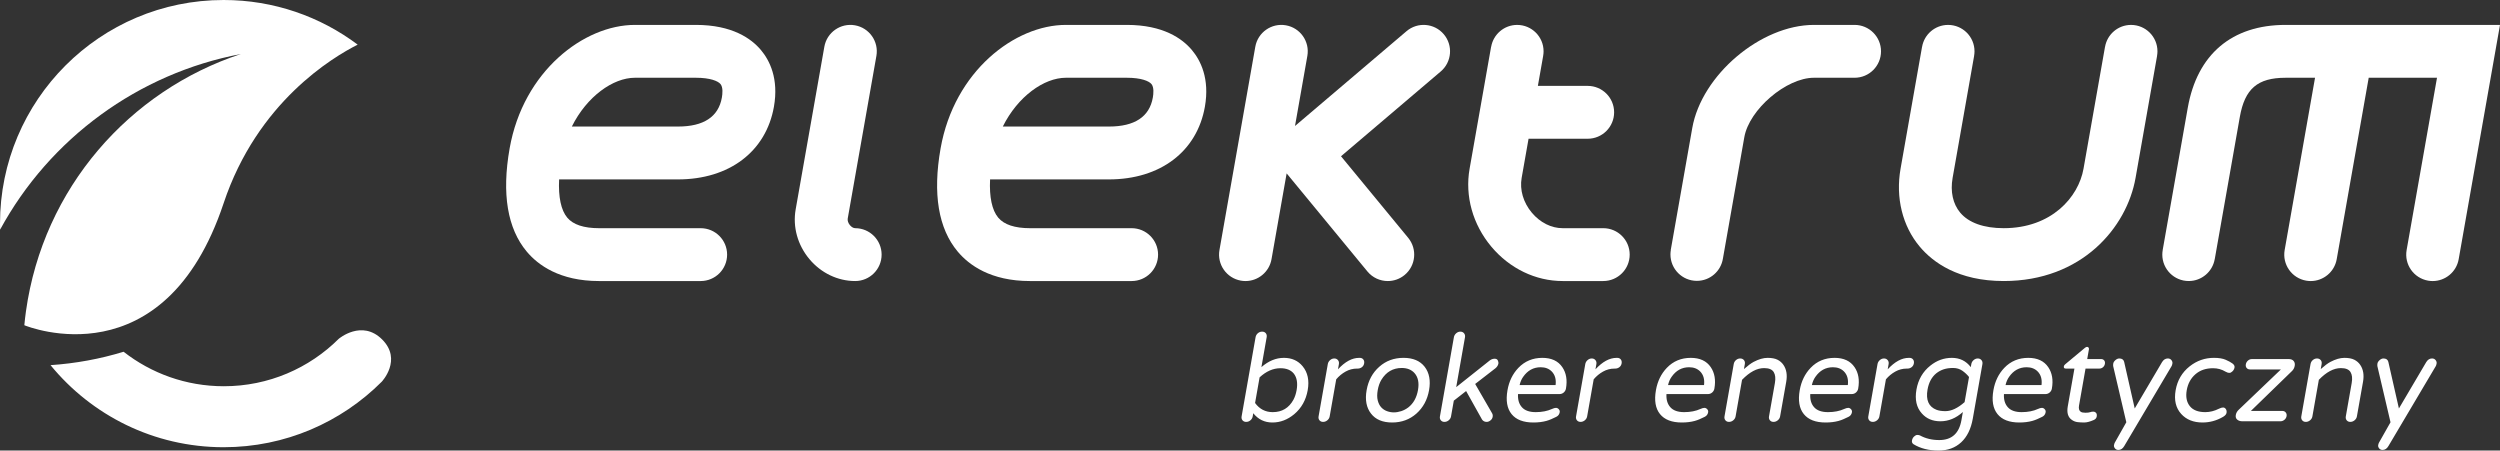 <?xml version="1.0" encoding="utf-8"?>
<!-- Generator: Adobe Illustrator 16.0.3, SVG Export Plug-In . SVG Version: 6.00 Build 0)  -->
<!DOCTYPE svg PUBLIC "-//W3C//DTD SVG 1.1//EN" "http://www.w3.org/Graphics/SVG/1.1/DTD/svg11.dtd">
<svg version="1.1" xmlns="http://www.w3.org/2000/svg" xmlns:xlink="http://www.w3.org/1999/xlink" x="0px" y="0px"
	 width="1229.813px" height="221.638px" viewBox="0 0 1229.813 221.638" enable-background="new 0 0 1229.813 221.638"
	 xml:space="preserve">
<rect x="0" y="0" width="1229.813" height="221.638" fill="#333333" stroke="none"/>
<g id="Logo_1_">
	<path id="Logo" fill-rule="evenodd" clip-rule="evenodd" fill="#FFFFFF" d="M187.782,187.781C167.875,207.688,140.375,220,110,220
		c-34.328,0-64.972-15.735-85.144-40.374c12.424-0.833,24.46-3.08,35.947-6.589C74.397,183.658,91.504,190,110.103,190
		c22.075,0,42.063-8.92,56.551-23.346c0,0,11.346-9.654,21.346,0.346S187.782,187.781,187.782,187.781z M110,100
		c-29.189,87.567-96.334,60.682-97.961,60.016c-0.021-0.041-0.041-0.084-0.062-0.126c0.216-2.233,0.469-4.471,0.782-6.714
		C21.267,92.322,63.812,44.614,118.467,26.575C68.081,36.127,24.451,68.067,0.045,112.979C0.019,111.988,0,110.997,0,110
		C0,49.249,49.249,0,110,0c24.742,0,47.573,8.171,65.949,21.959C163.68,28.183,126.613,50.16,110,100z"/>
</g>
<g id="broker_energetyczny_1_">
	<path id="broker_energetyczny" fill-rule="evenodd" clip-rule="evenodd" fill="#FFFFFF" d="M1198.218,180.118l-23.32,39.359
		c-0.738,1.24-1.688,1.86-2.848,1.86c-0.721,0-1.284-0.261-1.693-0.78c-0.408-0.521-0.566-1.04-0.475-1.56
		c0.092-0.521,0.227-0.94,0.402-1.26l5.667-10.021l-6.435-27.479c-0.09-0.399-0.086-0.88,0.014-1.44
		c0.099-0.56,0.456-1.109,1.07-1.649c0.615-0.54,1.244-0.811,1.884-0.811c1.32,0,2.121,0.561,2.404,1.68l5.198,22.921l13.439-22.801
		c0.731-1.199,1.678-1.8,2.838-1.8c0.76,0,1.353,0.271,1.777,0.811c0.424,0.54,0.586,1.101,0.483,1.68
		C1198.522,179.408,1198.387,179.839,1198.218,180.118z M1159.419,204.838c-0.134,0.761-0.517,1.4-1.148,1.92
		s-1.328,0.78-2.087,0.78c-0.761,0-1.354-0.261-1.783-0.78s-0.575-1.159-0.441-1.92l2.899-16.439c0.401-2.28,0.207-4.07-0.584-5.37
		s-2.366-1.95-4.726-1.95c-3.521,0-7.14,1.92-10.855,5.76l-3.175,18c-0.134,0.761-0.517,1.4-1.148,1.92s-1.327,0.78-2.087,0.78
		s-1.354-0.261-1.783-0.78c-0.428-0.52-0.575-1.159-0.441-1.92l4.54-25.74c0.141-0.8,0.517-1.459,1.129-1.979
		c0.61-0.52,1.297-0.78,2.058-0.78c0.759,0,1.363,0.261,1.812,0.78c0.448,0.521,0.603,1.18,0.462,1.979l-0.435,2.46
		c1.896-1.68,3.484-2.859,4.765-3.54c2.513-1.319,4.798-1.979,6.858-1.979c2.06,0,3.695,0.311,4.906,0.93
		c1.21,0.621,2.181,1.471,2.911,2.55c1.491,2.201,1.944,4.961,1.359,8.28L1159.419,204.838z M1127.546,182.458l-20.271,19.68h15.42
		c0.72,0,1.285,0.251,1.698,0.75c0.411,0.501,0.554,1.11,0.428,1.83c-0.128,0.721-0.483,1.32-1.068,1.8
		c-0.585,0.48-1.236,0.721-1.957,0.721h-18.72c-1.04,0-1.882-0.271-2.527-0.811c-0.645-0.54-0.88-1.299-0.708-2.279
		c0.173-0.98,0.644-1.83,1.41-2.551l20.781-19.859h-15.18c-0.72,0-1.277-0.24-1.673-0.721c-0.396-0.479-0.53-1.079-0.402-1.8
		c0.126-0.72,0.474-1.329,1.042-1.83c0.568-0.499,1.213-0.75,1.933-0.75h18.18c1.04,0,1.825,0.311,2.356,0.931
		c0.53,0.62,0.709,1.42,0.537,2.399C1128.652,180.948,1128.226,181.778,1127.546,182.458z M1098.234,182.638
		c-0.532,0.521-1.018,0.78-1.458,0.78c-0.681,0-1.345-0.199-1.994-0.6c-1.843-1.12-3.884-1.681-6.123-1.681
		c-3.521,0-6.416,0.99-8.685,2.971c-2.269,1.979-3.688,4.59-4.26,7.83c-0.571,3.239-0.072,5.85,1.499,7.829
		c1.57,1.98,4.115,2.971,7.636,2.971c2.24,0,4.479-0.56,6.717-1.681c0.79-0.399,1.465-0.6,2.025-0.6c0.56,0,1.014,0.261,1.362,0.78
		s0.459,1.14,0.333,1.859c-0.128,0.721-0.704,1.38-1.729,1.98c-3.165,1.84-6.527,2.76-10.087,2.76c-4.44,0-7.933-1.399-10.479-4.2
		c-2.678-2.959-3.591-6.859-2.736-11.699c0.854-4.84,3.141-8.74,6.862-11.7c3.533-2.8,7.521-4.2,11.961-4.2
		c2.399,0,4.315,0.311,5.746,0.93c1.431,0.621,2.553,1.23,3.367,1.83c0.813,0.601,1.158,1.26,1.031,1.98
		C1099.095,181.498,1098.767,182.118,1098.234,182.638z M1044.938,219.478c-0.738,1.24-1.688,1.86-2.848,1.86
		c-0.72,0-1.284-0.261-1.693-0.78c-0.409-0.521-0.566-1.04-0.475-1.56c0.092-0.521,0.227-0.94,0.402-1.26l5.667-10.021
		l-6.435-27.479c-0.09-0.399-0.086-0.88,0.014-1.44c0.099-0.56,0.456-1.109,1.071-1.649c0.614-0.54,1.242-0.811,1.883-0.811
		c1.32,0,2.121,0.561,2.404,1.68l5.198,22.921l13.439-22.801c0.731-1.199,1.678-1.8,2.838-1.8c0.76,0,1.353,0.271,1.776,0.811
		c0.425,0.54,0.586,1.101,0.484,1.68c-0.103,0.58-0.238,1.011-0.407,1.29L1044.938,219.478z M1034.502,180.658
		c-0.518,0.44-1.116,0.66-1.796,0.66h-6.78l-3.194,18.12c-0.269,1.521,0.008,2.56,0.829,3.119c0.463,0.321,1.226,0.48,2.286,0.48
		c1.059,0,1.835-0.09,2.327-0.271c0.491-0.18,1.008-0.27,1.548-0.27s0.995,0.2,1.364,0.6c0.369,0.4,0.483,1.001,0.343,1.801
		c-0.143,0.8-0.645,1.38-1.507,1.739c-1.862,0.8-3.402,1.2-4.622,1.2c-1.221,0-2.319-0.06-3.298-0.18
		c-0.979-0.12-1.879-0.46-2.7-1.021c-1.975-1.279-2.68-3.52-2.115-6.72l3.279-18.6h-4.26c-0.761,0-1.073-0.38-0.938-1.141
		c0.063-0.359,0.303-0.699,0.719-1.02l9.567-7.98c0.424-0.359,0.795-0.54,1.115-0.54s0.568,0.12,0.747,0.36
		c0.178,0.24,0.237,0.521,0.182,0.84l-0.847,4.8h6.78c0.68,0,1.2,0.221,1.563,0.66c0.362,0.44,0.483,1,0.363,1.68
		C1035.339,179.658,1035.02,180.219,1034.502,180.658z M1008.282,193.078c-0.592,0.521-1.308,0.78-2.147,0.78h-20.34
		c-0.16,2.72,0.479,4.88,1.916,6.479c1.438,1.601,3.696,2.4,6.777,2.4c3.08,0,5.752-0.52,8.016-1.561
		c0.783-0.359,1.435-0.54,1.955-0.54c0.519,0,0.98,0.221,1.384,0.66c0.402,0.44,0.554,0.94,0.455,1.5
		c-0.184,1.041-0.745,1.791-1.687,2.25c-0.941,0.46-1.78,0.851-2.517,1.17c-0.736,0.321-1.525,0.601-2.367,0.84
		c-1.893,0.52-4.019,0.78-6.378,0.78c-4.92,0-8.497-1.38-10.729-4.14c-2.233-2.76-2.903-6.68-2.007-11.76
		c0.775-4.4,2.561-8.061,5.356-10.98c3.138-3.279,7.066-4.92,11.787-4.92c4.479,0,7.752,1.521,9.816,4.56
		c1.938,2.841,2.538,6.36,1.797,10.561C1009.236,191.918,1008.873,192.559,1008.282,193.078z M1002.343,182.698
		c-1.361-1.359-3.161-2.04-5.401-2.04c-3.561,0-6.438,1.58-8.635,4.74c-0.798,1.12-1.374,2.46-1.729,4.02h17.699
		C1004.618,186.578,1003.974,184.339,1002.343,182.698z M970.468,205.918c-0.896,5.079-2.802,8.97-5.718,11.67
		c-2.915,2.7-6.634,4.05-11.153,4.05c-4.8,0-8.896-1.04-12.291-3.12c-0.642-0.44-0.894-1.05-0.756-1.829
		c0.137-0.78,0.481-1.432,1.033-1.95c0.551-0.521,1.077-0.78,1.577-0.78s0.936,0.079,1.308,0.24c2.771,1.52,5.938,2.279,9.498,2.279
		c6.12,0,9.755-3.26,10.905-9.779l0.709-4.021c-3.377,3.041-7.065,4.561-11.064,4.561c-3.801,0-6.835-1.28-9.104-3.84
		c-2.646-2.92-3.534-6.841-2.666-11.761c0.867-4.92,3.139-8.84,6.813-11.76c3.171-2.56,6.707-3.84,10.607-3.84
		c3.899,0,7.002,1.521,9.307,4.56l0.264-1.5c0.134-0.759,0.509-1.409,1.123-1.949c0.615-0.54,1.304-0.811,2.063-0.811
		s1.362,0.271,1.807,0.811s0.601,1.19,0.467,1.949L970.468,205.918z M965.321,182.368c-1.281-0.9-2.803-1.351-4.563-1.351
		s-3.299,0.221-4.617,0.66c-1.317,0.44-2.51,1.08-3.578,1.92c-2.284,1.841-3.736,4.521-4.357,8.04c-0.91,5.16,0.564,8.48,4.424,9.96
		c1.163,0.441,2.623,0.66,4.384,0.66c2.92,0,6.062-1.479,9.423-4.439l2.18-12.36C967.7,184.298,966.602,183.268,965.321,182.368z
		 M940.368,180.628c-0.602,0.46-1.303,0.69-2.102,0.69h-0.301c-2,0-3.876,0.49-5.629,1.47c-1.754,0.98-3.287,2.25-4.602,3.81
		l-3.217,18.24c-0.134,0.761-0.517,1.4-1.148,1.92s-1.327,0.78-2.087,0.78s-1.354-0.261-1.783-0.78s-0.575-1.159-0.441-1.92
		l4.539-25.74c0.134-0.759,0.509-1.409,1.124-1.949c0.614-0.54,1.303-0.811,2.063-0.811s1.362,0.271,1.807,0.811
		s0.601,1.19,0.467,1.949l-0.455,2.58c3.463-3.759,6.935-5.64,10.414-5.64h0.301c0.759,0,1.343,0.261,1.752,0.78
		c0.408,0.52,0.544,1.17,0.406,1.949C941.339,179.548,940.969,180.169,940.368,180.628z M913.002,193.078
		c-0.592,0.521-1.307,0.78-2.146,0.78h-20.341c-0.16,2.72,0.479,4.88,1.917,6.479c1.438,1.601,3.696,2.4,6.776,2.4
		s5.752-0.52,8.016-1.561c0.783-0.359,1.435-0.54,1.955-0.54c0.52,0,0.98,0.221,1.384,0.66c0.402,0.44,0.554,0.94,0.456,1.5
		c-0.184,1.041-0.746,1.791-1.687,2.25c-0.941,0.46-1.78,0.851-2.517,1.17c-0.737,0.321-1.526,0.601-2.368,0.84
		c-1.892,0.52-4.019,0.78-6.378,0.78c-4.92,0-8.496-1.38-10.729-4.14s-2.902-6.68-2.007-11.76c0.775-4.4,2.561-8.061,5.356-10.98
		c3.138-3.279,7.067-4.92,11.787-4.92c4.479,0,7.752,1.521,9.816,4.56c1.939,2.841,2.538,6.36,1.798,10.561
		C913.956,191.918,913.594,192.559,913.002,193.078z M907.063,182.698c-1.36-1.359-3.161-2.04-5.4-2.04
		c-3.561,0-6.438,1.58-8.636,4.74c-0.798,1.12-1.374,2.46-1.729,4.02h17.7C909.338,186.578,908.693,184.339,907.063,182.698z
		 M875.679,204.838c-0.134,0.761-0.517,1.4-1.148,1.92s-1.327,0.78-2.087,0.78c-0.761,0-1.354-0.261-1.783-0.78
		s-0.575-1.159-0.441-1.92l2.899-16.439c0.401-2.28,0.207-4.07-0.584-5.37s-2.366-1.95-4.726-1.95c-3.521,0-7.14,1.92-10.855,5.76
		l-3.175,18c-0.134,0.761-0.517,1.4-1.148,1.92s-1.327,0.78-2.087,0.78s-1.354-0.261-1.782-0.78c-0.429-0.52-0.576-1.159-0.442-1.92
		l4.54-25.74c0.141-0.8,0.516-1.459,1.128-1.979c0.611-0.52,1.298-0.78,2.059-0.78c0.759,0,1.363,0.261,1.812,0.78
		c0.448,0.521,0.603,1.18,0.462,1.979l-0.435,2.46c1.896-1.68,3.484-2.859,4.765-3.54c2.513-1.319,4.798-1.979,6.858-1.979
		c2.06,0,3.695,0.311,4.906,0.93c1.21,0.621,2.181,1.471,2.911,2.55c1.491,2.201,1.944,4.961,1.359,8.28L875.679,204.838z
		 M842.262,193.078c-0.592,0.521-1.307,0.78-2.146,0.78h-20.34c-0.161,2.72,0.478,4.88,1.916,6.479c1.438,1.601,3.696,2.4,6.777,2.4
		c3.079,0,5.751-0.52,8.016-1.561c0.782-0.359,1.435-0.54,1.954-0.54s0.98,0.221,1.384,0.66c0.402,0.44,0.555,0.94,0.456,1.5
		c-0.184,1.041-0.745,1.791-1.687,2.25c-0.941,0.46-1.78,0.851-2.517,1.17c-0.736,0.321-1.526,0.601-2.368,0.84
		c-1.892,0.52-4.018,0.78-6.378,0.78c-4.92,0-8.496-1.38-10.729-4.14s-2.902-6.68-2.006-11.76c0.775-4.4,2.56-8.061,5.355-10.98
		c3.138-3.279,7.067-4.92,11.787-4.92c4.479,0,7.753,1.521,9.817,4.56c1.938,2.841,2.537,6.36,1.797,10.561
		C843.216,191.918,842.854,192.559,842.262,193.078z M836.323,182.698c-1.361-1.359-3.162-2.04-5.401-2.04
		c-3.561,0-6.438,1.58-8.636,4.74c-0.797,1.12-1.374,2.46-1.729,4.02h17.7C838.599,186.578,837.953,184.339,836.323,182.698z
		 M796.608,180.628c-0.602,0.46-1.303,0.69-2.102,0.69h-0.301c-2,0-3.876,0.49-5.629,1.47c-1.754,0.98-3.287,2.25-4.602,3.81
		l-3.217,18.24c-0.134,0.761-0.517,1.4-1.148,1.92s-1.327,0.78-2.087,0.78s-1.354-0.261-1.783-0.78s-0.575-1.159-0.441-1.92
		l4.539-25.74c0.134-0.759,0.509-1.409,1.124-1.949c0.614-0.54,1.303-0.811,2.063-0.811s1.362,0.271,1.807,0.811
		s0.601,1.19,0.467,1.949l-0.455,2.58c3.463-3.759,6.935-5.64,10.414-5.64h0.301c0.759,0,1.343,0.261,1.752,0.78
		c0.408,0.52,0.544,1.17,0.407,1.949C797.579,179.548,797.209,180.169,796.608,180.628z M769.242,193.078
		c-0.592,0.521-1.307,0.78-2.146,0.78h-20.341c-0.16,2.72,0.479,4.88,1.917,6.479c1.438,1.601,3.696,2.4,6.777,2.4
		c3.079,0,5.751-0.52,8.016-1.561c0.782-0.359,1.434-0.54,1.954-0.54c0.52,0,0.98,0.221,1.384,0.66c0.402,0.44,0.554,0.94,0.456,1.5
		c-0.184,1.041-0.746,1.791-1.687,2.25c-0.941,0.46-1.78,0.851-2.517,1.17c-0.737,0.321-1.526,0.601-2.368,0.84
		c-1.892,0.52-4.019,0.78-6.378,0.78c-4.92,0-8.496-1.38-10.729-4.14s-2.902-6.68-2.006-11.76c0.774-4.4,2.56-8.061,5.355-10.98
		c3.138-3.279,7.067-4.92,11.787-4.92c4.479,0,7.752,1.521,9.816,4.56c1.938,2.841,2.538,6.36,1.798,10.561
		C770.196,191.918,769.834,192.559,769.242,193.078z M763.303,182.698c-1.36-1.359-3.161-2.04-5.4-2.04
		c-3.561,0-6.438,1.58-8.636,4.74c-0.798,1.12-1.374,2.46-1.729,4.02h17.7C765.578,186.578,764.934,184.339,763.303,182.698z
		 M735.678,181.138l-10.005,7.74l8.321,14.4c0.308,0.52,0.401,1.12,0.282,1.8c-0.12,0.681-0.483,1.26-1.087,1.74
		c-0.604,0.479-1.228,0.72-1.866,0.72c-0.961,0-1.714-0.38-2.26-1.14l-7.844-14.04l-6.057,4.739l-1.365,7.74
		c-0.134,0.761-0.517,1.4-1.148,1.92s-1.327,0.78-2.087,0.78s-1.354-0.261-1.782-0.78c-0.429-0.52-0.576-1.159-0.442-1.92
		l6.866-38.939c0.135-0.76,0.51-1.41,1.124-1.95c0.615-0.54,1.304-0.811,2.063-0.811s1.362,0.271,1.807,0.811s0.601,1.19,0.466,1.95
		l-4.326,24.54l16.607-13.2c0.731-0.52,1.497-0.78,2.297-0.78s1.329,0.291,1.587,0.87c0.258,0.58,0.352,1.07,0.281,1.47
		C736.954,179.679,736.478,180.458,735.678,181.138z M696.762,203.458c-3.315,2.92-7.293,4.38-11.933,4.38
		c-4.68,0-8.143-1.46-10.388-4.38c-2.285-2.919-3.008-6.76-2.168-11.52c0.839-4.76,2.916-8.601,6.23-11.521
		c3.274-2.919,7.253-4.38,11.933-4.38c4.64,0,8.102,1.461,10.388,4.38c2.278,2.961,3.001,6.801,2.169,11.521
		S700.083,200.498,696.762,203.458z M695.785,183.478c-1.512-1.64-3.586-2.46-6.226-2.46c-4.32,0-7.663,1.941-10.027,5.82
		c-0.848,1.4-1.445,3.09-1.794,5.07c-0.349,1.979-0.347,3.67,0.007,5.069c0.352,1.401,0.923,2.53,1.711,3.391
		c0.789,0.86,1.737,1.49,2.848,1.89c1.109,0.4,2.234,0.601,3.374,0.601s2.335-0.2,3.586-0.601c1.251-0.399,2.43-1.02,3.538-1.859
		c2.505-1.96,4.086-4.801,4.742-8.521C698.179,188.278,697.593,185.479,695.785,183.478z M669.948,180.628
		c-0.603,0.46-1.303,0.69-2.103,0.69h-0.3c-2.001,0-3.877,0.49-5.63,1.47c-1.753,0.98-3.286,2.25-4.601,3.81l-3.217,18.24
		c-0.134,0.761-0.517,1.4-1.148,1.92s-1.328,0.78-2.087,0.78c-0.761,0-1.354-0.261-1.783-0.78s-0.575-1.159-0.441-1.92l4.539-25.74
		c0.133-0.759,0.508-1.409,1.123-1.949s1.304-0.811,2.063-0.811s1.362,0.271,1.807,0.811s0.6,1.19,0.467,1.949l-0.455,2.58
		c3.463-3.759,6.935-5.64,10.414-5.64h0.3c0.76,0,1.344,0.261,1.753,0.78c0.408,0.52,0.543,1.17,0.406,1.949
		C670.918,179.548,670.549,180.169,669.948,180.628z M636.649,203.758c-3.28,2.721-6.85,4.08-10.71,4.08s-7.002-1.52-9.425-4.56
		l-0.276,1.56c-0.134,0.761-0.507,1.4-1.118,1.92s-1.307,0.78-2.087,0.78c-0.78,0-1.385-0.261-1.813-0.78s-0.576-1.159-0.441-1.92
		l6.866-38.939c0.141-0.8,0.518-1.46,1.13-1.98c0.611-0.52,1.308-0.78,2.088-0.78s1.384,0.261,1.813,0.78
		c0.428,0.521,0.57,1.181,0.43,1.98l-2.591,14.699c3.495-3.039,7.183-4.56,11.063-4.56c3.879,0,6.956,1.38,9.23,4.14
		c2.503,3.041,3.332,6.96,2.486,11.761C642.434,196.818,640.218,200.758,636.649,203.758z M636.502,183.838
		c-1.443-1.8-3.645-2.7-6.604-2.7c-3.601,0-7.025,1.5-10.273,4.5l-2.222,12.601c2.189,3,5.086,4.5,8.686,4.5
		c4.561,0,7.959-2.04,10.199-6.12c0.72-1.359,1.234-2.92,1.546-4.68C638.439,188.498,637.996,185.798,636.502,183.838z"/>
</g>
<g id="elektrum_1_">
	<g id="elektrum">
		<path fill="#FFFFFF" d="M342.319,12.25h-30c-25.024,0-54.915,22.721-61.619,60.743c-3.938,22.335-1.101,39.422,8.434,50.785
			c5.54,6.603,16.205,14.473,35.553,14.473h50c7.18,0,13-5.82,13-13s-5.82-13-13-13h-50c-7.488,0-12.749-1.744-15.636-5.185
			c-3.071-3.66-4.43-10.177-4.006-18.815h58.458c25.233,0,43.323-13.696,47.211-35.743c2.442-13.854-2.12-22.809-6.376-27.882
			C369.6,18.98,360.2,12.25,342.319,12.25z M355.109,47.993c-1.668,9.46-8.938,14.257-21.606,14.257h-52.196
			c7.357-14.803,20.285-24,31.013-24h30c7.012,0,10.849,1.595,12.101,3.088C355.759,42.933,355.426,46.192,355.109,47.993z"/>
		<path fill="#FFFFFF" d="M420.687,112.25c-0.828,0-1.818-0.566-2.583-1.478c-0.848-1.011-1.266-2.262-1.088-3.265l14.106-80
			c1.247-7.07-3.474-13.813-10.545-15.06c-7.071-1.244-13.813,3.475-15.06,10.545l-14.107,80c-1.52,8.622,0.95,17.548,6.777,24.493
			c5.741,6.841,13.941,10.765,22.5,10.765c7.18,0,13-5.82,13-13S427.866,112.25,420.687,112.25z"/>
		<path fill="#FFFFFF" d="M554.319,12.25h-30c-25.024,0-54.915,22.721-61.619,60.743c-3.938,22.335-1.101,39.422,8.434,50.785
			c5.54,6.603,16.205,14.473,35.553,14.473h50c7.18,0,13-5.82,13-13s-5.82-13-13-13h-50c-7.488,0-12.749-1.744-15.636-5.185
			c-3.071-3.66-4.43-10.177-4.006-18.815h58.458c25.233,0,43.323-13.696,47.211-35.743c2.442-13.854-2.12-22.809-6.376-27.882
			C581.6,18.98,572.2,12.25,554.319,12.25z M567.109,47.993c-1.668,9.46-8.938,14.257-21.606,14.257h-52.196
			c7.357-14.803,20.285-24,31.013-24h30c7.012,0,10.849,1.595,12.101,3.088C567.759,42.933,567.426,46.192,567.109,47.993z"/>
		<path fill="#FFFFFF" d="M691.899,15.345l-54.855,46.633l6.078-34.47c1.247-7.071-3.475-13.813-10.545-15.06
			c-7.065-1.247-13.813,3.474-15.06,10.544l-17.633,100.001c-1.247,7.07,3.475,13.813,10.545,15.06
			c0.764,0.135,1.523,0.199,2.272,0.199c6.19,0,11.675-4.438,12.788-10.745l7.443-42.214l39.72,48.222
			c2.57,3.121,6.291,4.735,10.042,4.735c2.909,0,5.836-0.972,8.257-2.966c5.542-4.564,6.334-12.758,1.77-18.299l-33.046-40.121
			l49.064-41.71c5.471-4.65,6.135-12.854,1.484-18.325C705.574,11.36,697.37,10.696,691.899,15.345z"/>
		<path fill="#FFFFFF" d="M788.687,112.25h-20c-5.559,0-11.071-2.77-15.124-7.599c-4.224-5.034-6.054-11.283-5.021-17.143
			l3.396-19.258h29.092c7.18,0,13-5.82,13-13s-5.82-13-13-13h-24.507l2.534-14.372c0.003-0.015,0.005-0.029,0.008-0.044l0.058-0.327
			l-0.008-0.001c0.129-0.734,0.209-1.485,0.209-2.256c0-7.175-5.818-12.994-12.993-12.994c-6.406,0-11.718,4.641-12.786,10.741
			l-0.027-0.005l-10.58,60c-2.371,13.449,1.532,27.434,10.709,38.371c9.005,10.731,21.777,16.887,35.041,16.887h20
			c7.18,0,13-5.82,13-13S795.866,112.25,788.687,112.25z"/>
		<path fill="#FFFFFF" d="M912.319,12.25h-20c-26.167,0-55.256,24.66-59.856,50.743l-10.579,59.999l0.043,0.008
			c-0.119,0.706-0.195,1.426-0.195,2.166c0,7.175,5.818,12.993,12.994,12.993c6.487,0,11.849-4.761,12.821-10.976l10.521-59.676
			c2.411-13.672,20.657-29.258,34.251-29.258h20c7.18,0,13-5.82,13-13S919.499,12.25,912.319,12.25z"/>
		<path fill="#FFFFFF" d="M1048.319,12.256c-6.405,0-11.716,4.64-12.786,10.739l-0.017-0.003l-10.58,60
			c-2.484,14.091-15.827,29.257-39.25,29.257c-9.811,0-17.217-2.646-21.416-7.65c-3.593-4.282-4.917-10.352-3.729-17.092l10.58-60
			l-0.018-0.003c0.128-0.733,0.208-1.483,0.208-2.254c0-7.175-5.818-12.994-12.993-12.994c-6.405,0-11.717,4.64-12.786,10.739
			l-0.017-0.003l-10.58,60c-2.509,14.23,0.923,28.198,9.417,38.32c6.483,7.727,18.917,16.938,41.333,16.938
			c38.413,0,60.546-26.304,64.855-50.743l10.58-60l-0.019-0.003c0.129-0.734,0.209-1.484,0.209-2.255
			C1061.313,18.075,1055.494,12.256,1048.319,12.256z"/>
		<path fill="#FFFFFF" d="M1124.319,12.25c-26.381,0-43.46,14.469-48.093,40.742l-12.343,70.001l0.018,0.003
			c-0.128,0.733-0.208,1.483-0.208,2.254c0,7.176,5.818,12.994,12.994,12.994c6.404,0,11.716-4.641,12.785-10.74l0.017,0.003
			l12.343-70c2.443-13.858,8.748-19.257,22.487-19.257h14.507l-14.942,84.742c-1.246,7.071,3.475,13.813,10.545,15.061
			c0.765,0.135,1.523,0.199,2.273,0.199c6.189,0,11.675-4.438,12.787-10.744l15.738-89.258h33.599l-14.942,84.742
			c-1.246,7.071,3.475,13.813,10.545,15.061c0.765,0.135,1.523,0.199,2.273,0.199c6.189,0,11.675-4.438,12.787-10.744
			l20.323-115.258H1124.319z"/>
	</g>
</g>
</svg>

